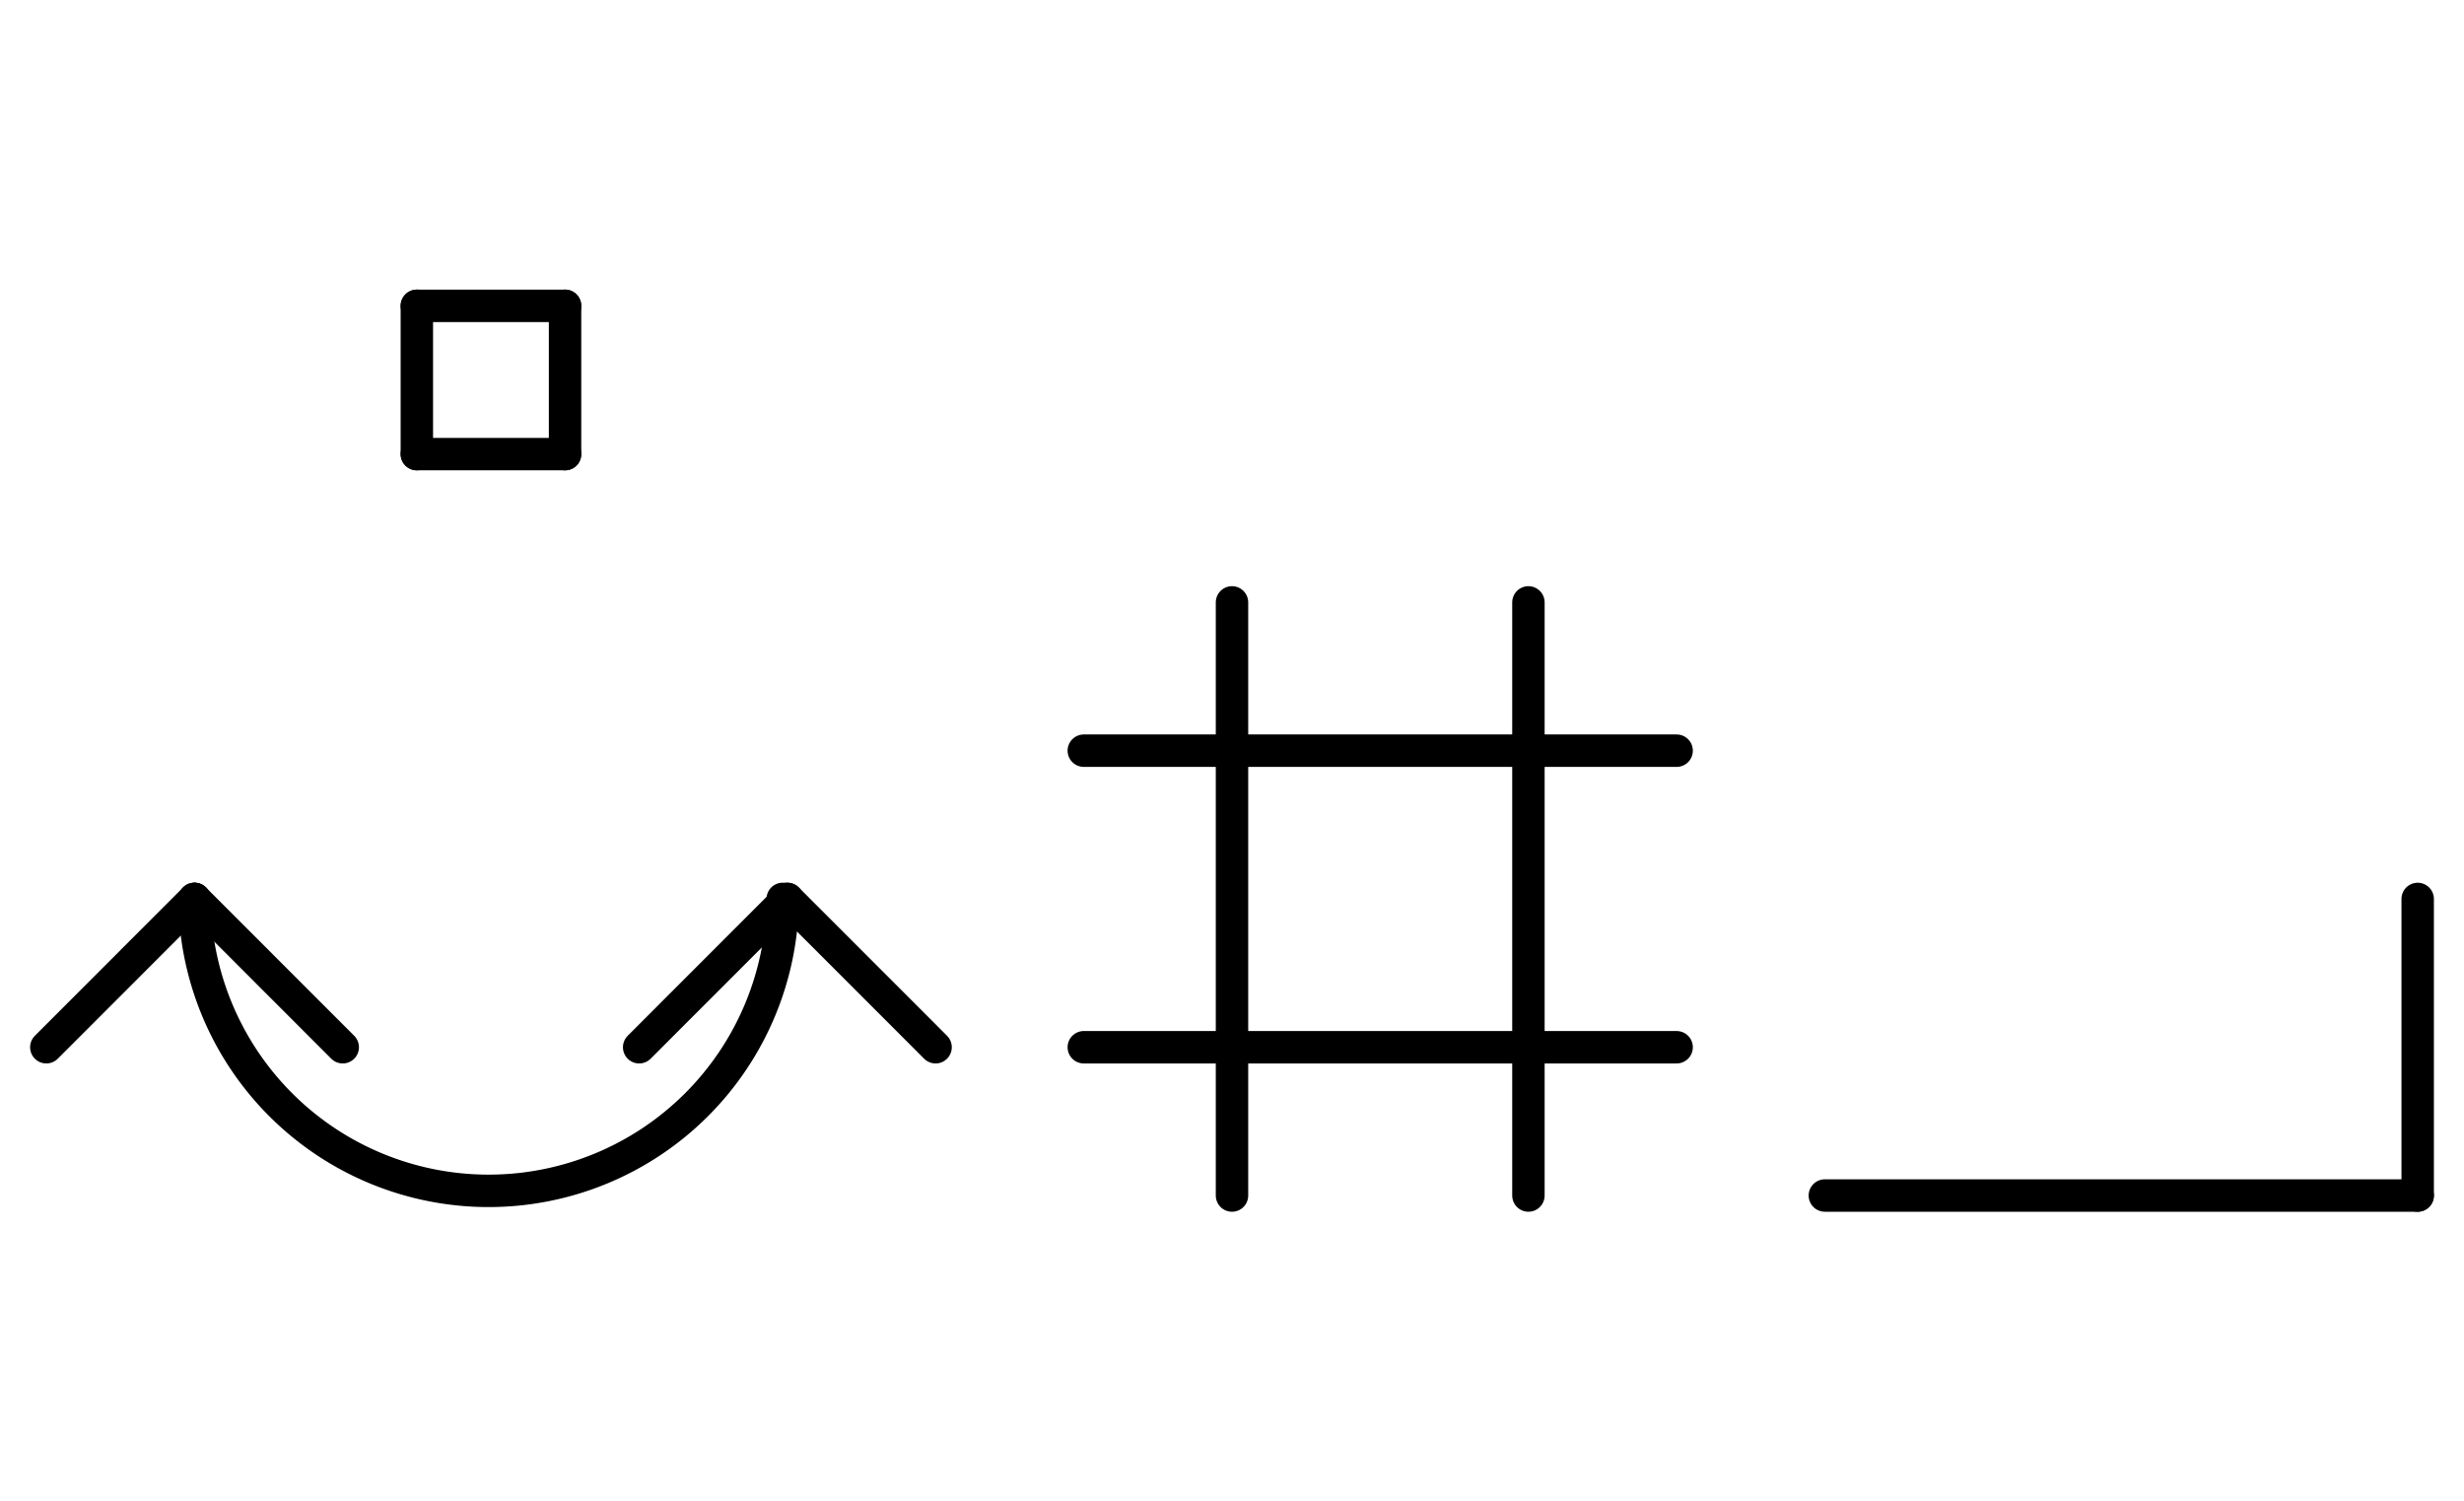 <?xml version="1.0" encoding="UTF-8" standalone="no"?>
<!DOCTYPE svg PUBLIC "-//W3C//DTD SVG 1.0//EN" "http://www.w3.org/TR/2001/REC-SVG-20010904/DTD/svg10.dtd">
<svg xmlns="http://www.w3.org/2000/svg" xmlns:xlink="http://www.w3.org/1999/xlink" fill-rule="evenodd" height="4.5in" preserveAspectRatio="none" stroke-linecap="round" viewBox="0 0 532 324" width="7.385in">
<style type="text/css">
.brush0 { fill: rgb(255,255,255); }
.pen0 { stroke: rgb(0,0,0); stroke-width: 1; stroke-linejoin: round; }
.font0 { font-size: 11px; font-family: "MS Sans Serif"; }
.pen1 { stroke: rgb(0,0,0); stroke-width: 7; stroke-linejoin: round; }
.brush1 { fill: none; }
.font1 { font-weight: bold; font-size: 16px; font-family: System, sans-serif; }
</style>
<g>
<line class="pen1" fill="none" x1="90" x2="122" y1="66" y2="66"/>
<line class="pen1" fill="none" x1="122" x2="122" y1="66" y2="98"/>
<line class="pen1" fill="none" x1="122" x2="90" y1="98" y2="98"/>
<line class="pen1" fill="none" x1="90" x2="90" y1="98" y2="66"/>
<path class="pen1" d="M 42.002,194 A 63.5,63.5 0 0 0 168.998,193.992" fill="none"/>
<line class="pen1" fill="none" x1="10" x2="42" y1="226" y2="194"/>
<line class="pen1" fill="none" x1="42" x2="74" y1="194" y2="226"/>
<line class="pen1" fill="none" x1="138" x2="170" y1="226" y2="194"/>
<line class="pen1" fill="none" x1="170" x2="202" y1="194" y2="226"/>
<line class="pen1" fill="none" x1="234" x2="362" y1="162" y2="162"/>
<line class="pen1" fill="none" x1="234" x2="362" y1="226" y2="226"/>
<line class="pen1" fill="none" x1="266" x2="266" y1="130" y2="258"/>
<line class="pen1" fill="none" x1="330" x2="330" y1="130" y2="258"/>
<line class="pen1" fill="none" x1="394" x2="522" y1="258" y2="258"/>
<line class="pen1" fill="none" x1="522" x2="522" y1="194" y2="258"/>
</g>
</svg>
